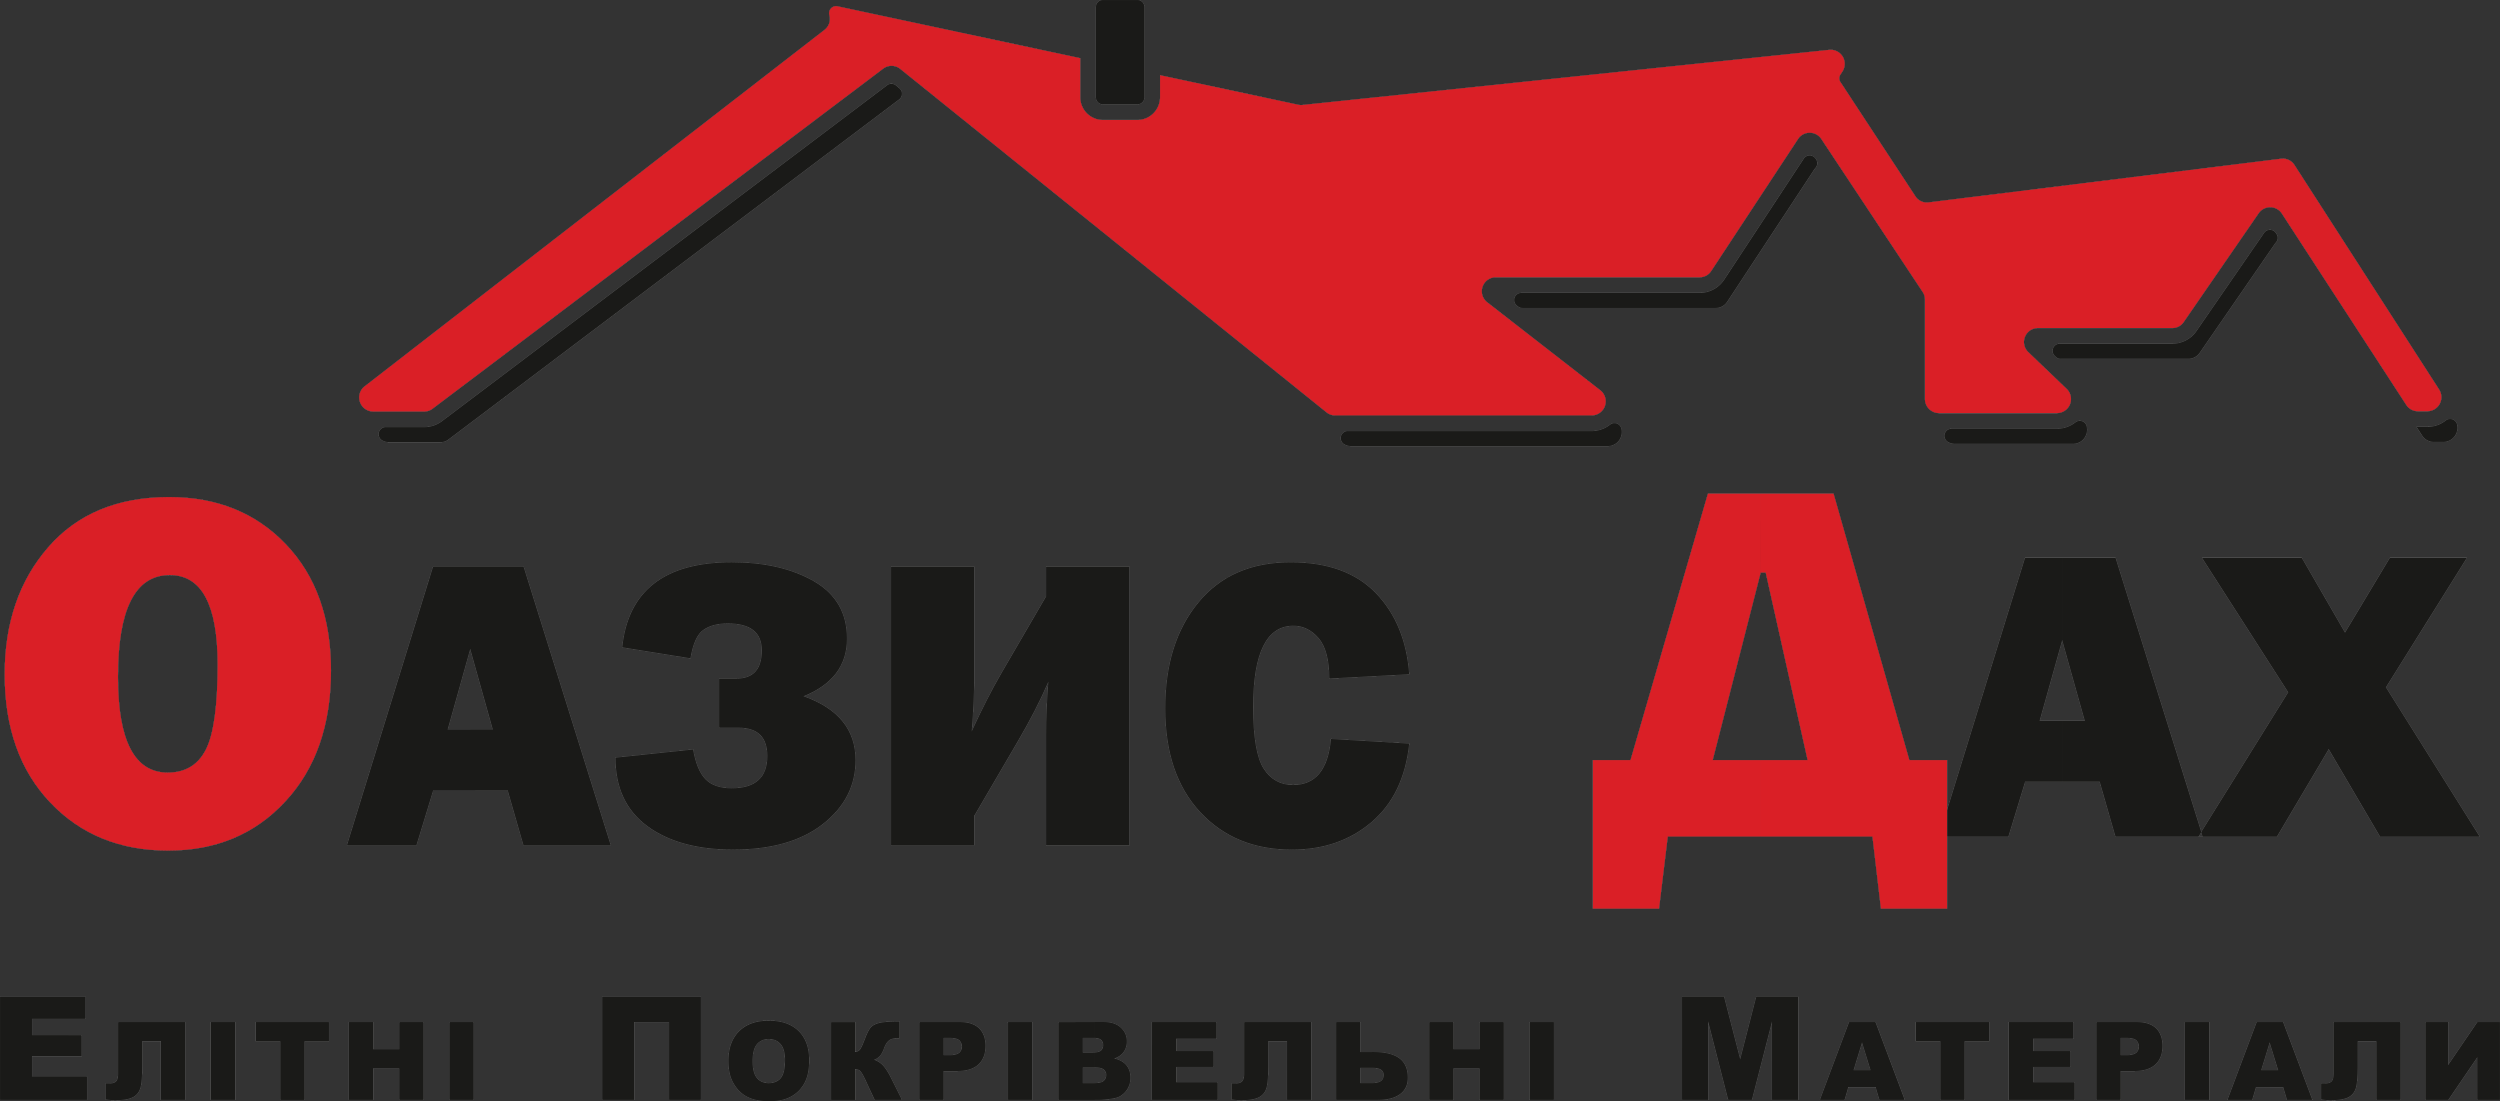 <svg xmlns="http://www.w3.org/2000/svg" viewBox="0 0 5076.64 2236.25"><rect x="0" y="0" width="5076.64" height="2236.25" fill="#333333" stroke="none"/><defs><style>.cls-1,.cls-3{fill:none;stroke:#ededed;stroke-miterlimit:22.93;stroke-width:0.22px;}.cls-1,.cls-5,.cls-6{fill-rule:evenodd;}.cls-2,.cls-6{fill:#da1f26;}.cls-4,.cls-5{fill:#1a1a18;}</style></defs><title>Asset 1</title><g id="Layer_2" data-name="Layer 2"><g id="Layer_1-2" data-name="Layer 1"><path class="cls-1" d="M341.52,1727.2q-146.75,0-239.37-97.49T9.54,1369.1q0-156.15,88.44-257.82,88.52-101.85,245.64-101.84,145.45,0,236.94,95.92t91.57,256.09q0,165.81-92.45,265.66-92.17,100-238.15,100.1Zm-1-158.25q54.06,0,77.81-47.18c15.84-31.33,23.68-89,23.68-172.52q0-181.74-97.32-181.58-105.23,0-105.14,207Q239.51,1569,340.48,1568.95Z"/><path class="cls-2" d="M341.52,1727.2h-.78V1568.95q53.85-.12,77.55-47.18c15.84-31.33,23.68-89,23.68-172.52q0-181.74-97.32-181.58c-1.32,0-2.62,0-3.91.08V1009.45h2.87q145.45,0,236.94,95.92t91.57,256.09q0,165.81-92.45,265.66Q487.5,1727.11,341.52,1727.2Zm-.78,0q-146.22-.26-238.59-97.49-92.7-97.4-92.62-260.61,0-156.15,88.44-257.82,87.71-100.91,242.77-101.83v158.31q-101.31,3.81-101.23,206.91,0,194.28,101,194.28h.27Z"/><path class="cls-3" d="M5076.53,2075.44v158H5030.6v-86.76l-59.16,86.76h-46.05v-158h46.05v87.43l59.5-87.43Zm-201.93,158h-48.81V2114.28h-38.18v48.58c0,20-1,34.66-3.17,44s-7.06,16.27-14.85,20.63-20.4,6.6-37.77,6.6a114.18,114.18,0,0,1-18.33-1.74v-32h7.32c6.65,0,11.27-1.48,14-4.39s4.07-8.25,4.07-16V2075.44H4874.6v158Zm-248.28-60.26-17.43-56.8-17.37,56.8Zm10.23,34.17H4581l-7.67,26.09h-49.89l59.39-158H4636l59.42,158h-51.14l-7.76-26.09ZM4437,2075.44h48.93v158H4437v-158Zm-130.89,67.38h12q14.08,0,19.84-4.88a16,16,0,0,0,5.67-12.55,17.52,17.52,0,0,0-4.94-12.61c-3.28-3.46-9.53-5.2-18.62-5.2h-13.92v35.24Zm-49-67.38h81.15q26.45,0,39.69,12.67c8.77,8.37,13.16,20.34,13.16,35.82,0,16-4.74,28.45-14.32,37.42s-24.29,13.48-43.93,13.48h-26.73v58.63h-49v-158Zm-177.67,0h130.78v33.73h-81.85v25.16h75.92v32.22h-75.92v31.12h84.26v35.8H4079.42v-158Zm-188.8,0H4039v39.05h-49.8v119h-48.81v-119h-49.77v-39.05Zm-92,97.77-17.46-56.8-17.35,56.8Zm10.23,34.17h-55.61l-7.64,26.09h-49.86l59.33-158h53.23l59.39,158h-51.08l-7.76-26.09ZM3415.77,2024.1h85.1l32.89,127.38,32.69-127.38h84.78v209.37h-52.85V2073.81l-41,159.66h-47.8l-40.88-159.66v159.66h-53V2024.1Zm-309.32,51.34h49v158h-49v-158Zm-204,0h48.81v55.32h53.37v-55.32h49v158h-49v-63.89h-53.37v63.89h-48.81v-158ZM2762,2199.5h25c15.34,0,23-5.49,23-16.59,0-9.7-7.61-14.56-23-14.56h-25v31.15Zm0-63.14h26.06c23.91,0,41.64,4.18,53.23,12.67s17.32,21.56,17.32,39.34c0,14.64-5.26,25.74-15.86,33.5s-25.8,11.59-45.59,11.59h-83.91v-158H2762v60.93Zm-99.69,97.1h-48.78V2114.28h-38.21v48.58c0,20-1,34.66-3.14,44s-7.06,16.27-14.88,20.63-20.37,6.6-37.8,6.6a115.06,115.06,0,0,1-18.3-1.74v-32h7.32c6.65,0,11.3-1.48,14-4.39s4.07-8.25,4.07-16V2075.44h135.69v158Zm-323-158h130.78v33.73h-81.88v25.16h76v32.22h-76v31.12h84.29v35.8H2339.31v-158ZM2198.65,2199.5h24.9c8.46,0,14.35-1.48,17.78-4.45s5.17-7,5.17-12.06a13.79,13.79,0,0,0-5.11-11.24c-3.43-2.82-9.36-4.24-17.93-4.24h-24.81v32Zm0-62.06h21.24c7.58,0,12.9-1.34,15.92-3.92s4.45-6.45,4.45-11.36c0-4.62-1.45-8.22-4.45-10.78s-8.19-3.92-15.6-3.92h-21.56v30Zm-49.25-62h91.41c15.2,0,26.93,3.84,35,11.39a36.43,36.43,0,0,1,12.26,28,35.53,35.53,0,0,1-8.72,24.06c-3.92,4.45-9.56,8-17,10.55,11.3,2.7,19.7,7.44,25,14.06s8,15,8,25a43.32,43.32,0,0,1-5.69,22.08,42.23,42.23,0,0,1-15.63,15.54q-6.1,3.49-18.54,5.17c-11,1.39-18.28,2.15-21.91,2.15H2149.4v-158Zm-102.45,0h48.9v158H2047v-158ZM1916,2142.82h12c9.41,0,16-1.63,19.84-4.88a15.92,15.92,0,0,0,5.69-12.55,17.43,17.43,0,0,0-5-12.61c-3.25-3.46-9.5-5.2-18.62-5.2H1916v35.24Zm-49-67.38h81.15q26.5,0,39.72,12.67c8.75,8.37,13.19,20.34,13.19,35.82q0,24-14.38,37.42t-43.93,13.48H1916v58.63h-49v-158Zm-35.62,158h-55l-19-40.85c-4.53-9.65-8.08-15.66-10.55-18s-6-3.6-10.46-3.6v62.5h-48.75v-158h48.75v60.67c4.18-.17,7.53-1.66,9.88-4.5s6.07-10.81,11.13-24.14c3.66-9.82,7.35-16.88,11.1-21.12s9.79-7.38,18.19-9.24,21.59-2.79,39.54-2.79v33.41h-2.44q-12.55,0-18.54,4.74c-4.07,3.14-7.32,8.25-9.94,15.31s-5.38,12.38-8.34,15.89a31.59,31.59,0,0,1-12.23,8.34,43.27,43.27,0,0,1,18.42,11.91c5.26,5.61,10.81,14.41,16.71,26.32l21.47,43.23Zm-303.25-78.71c0,16,2.93,27.43,8.86,34.43s14,10.43,24.2,10.43q15.73,0,24.35-10.23t8.66-36.73c0-14.93-3-25.74-9-32.66s-14.15-10.26-24.44-10.26c-9.82,0-17.72,3.46-23.71,10.46s-8.92,18.48-8.92,34.55Zm-48.84-.2q0-38.7,21.56-60.2t60-21.56q39.44,0,60.84,21.18t21.3,59.3q0,27.68-9.33,45.41a66.63,66.63,0,0,1-26.93,27.6q-17.61,9.85-43.9,9.85-26.72,0-44.22-8.48c-11.68-5.72-21.12-14.67-28.42-27s-10.9-27.69-10.9-46.14Zm-56.11,78.91h-64.5V2075.55h-71.1v157.91H1223V2024.1H1423.2v209.37Zm-510.47-158h48.9v158h-48.9v-158Zm-204,0h48.81v55.32h53.37v-55.32h49v158h-49v-63.89H757.52v63.89H708.7v-158Zm-189,0H668v39.05h-49.8v119H569.41v-119H519.67v-39.05Zm-91.32,0h48.93v158H428.35v-158Zm-52.65,158H326.89V2114.28H288.71v48.58c0,20-1,34.66-3.14,44s-7.06,16.27-14.88,20.63-20.4,6.6-37.77,6.6a115.39,115.39,0,0,1-18.33-1.74v-32h7.35c6.62,0,11.27-1.48,14-4.39s4-8.25,4-16V2075.44H375.7v158ZM.11,2024.1H173.42v44.72H64.93v33.27H165.58v42.71H64.93V2186H176.62v47.45H.11Z"/><path class="cls-4" d="M5076.53,2075.44v158H5030.6v-86.76l-59.16,86.76h-46.05v-158h46.05v87.43l59.5-87.43Zm-467.61,131.94v-34.17h17.4l-17.4-56.71v-41.06H4636l59.42,158h-51.14l-7.76-26.09Zm265.68,26.09h-48.81V2114.28h-38.18v48.58c0,20-1,34.66-3.17,44s-7.06,16.27-14.85,20.63-20.4,6.6-37.77,6.6a114.18,114.18,0,0,1-18.33-1.74v-32h7.32c6.65,0,11.27-1.48,14-4.39s4.07-8.25,4.07-16V2075.44H4874.6Zm-265.68-158v41.06l0-.09-17.37,56.8h17.4v34.17h-28l-7.67,26.09h-49.89l59.39-158Zm-284.07,99.4v-32.35q8.81-.94,13.07-4.55a16,16,0,0,0,5.67-12.55,17.52,17.52,0,0,0-4.94-12.61c-2.67-2.81-7.29-4.48-13.8-5v-32.32h13.39q26.45,0,39.69,12.67c8.77,8.37,13.16,20.34,13.16,35.82,0,16-4.74,28.45-14.32,37.42s-24.29,13.48-43.93,13.48Zm112.15-99.4h48.93v158H4437Zm-112.15,0v32.32q-2.26-.18-4.82-.18h-13.92v35.24h12a64,64,0,0,0,6.77-.33v32.35h-18.74v58.63h-49v-158ZM3781.2,2207.38v-34.17h17.4l-17.4-56.61v-41.16h27.08l59.39,158h-51.08l-7.76-26.09Zm298.22-131.94h130.78v33.73h-81.85v25.16h75.92v32.22h-75.92v31.12h84.26v35.8H4079.42v-158Zm-188.8,0H4039v39.05h-49.8v119h-48.81v-119h-49.77Zm-109.42,0v41.16l-.06-.19-17.35,56.8h17.4v34.17h-28l-7.64,26.09h-49.86l59.33-158Zm-995.24,158v-34h1c15.34,0,23-5.49,23-16.59,0-9.7-7.61-14.56-23-14.56h-1v-32h2.11c23.91,0,41.64,4.18,53.23,12.67s17.32,21.56,17.32,39.34c0,14.64-5.26,25.74-15.86,33.5s-25.8,11.59-45.59,11.59Zm629.81-209.37h85.1l32.89,127.38,32.69-127.38h84.78v209.37h-52.85V2073.81l-41,159.66h-47.8l-40.88-159.66v159.66h-53V2024.1Zm-309.32,51.34h49v158h-49v-158Zm-204,0h48.81v55.32h53.37v-55.32h49v158h-49v-63.89h-53.37v63.89h-48.81ZM2786,2136.36v32h-24v31.15h24v34h-72.71v-158H2762v60.93Zm-563.38,97.1v-34h1c8.46,0,14.35-1.48,17.78-4.45s5.17-7,5.17-12.06a13.79,13.79,0,0,0-5.11-11.24c-3.43-2.82-9.36-4.24-17.93-4.24h-.89v-30.13c6.17-.29,10.58-1.59,13.23-3.86,3-2.64,4.45-6.45,4.45-11.36,0-4.62-1.45-8.22-4.45-10.78-2.69-2.35-7.08-3.62-13.23-3.88v-32.07h18.23c15.2,0,26.93,3.84,35,11.39a36.43,36.43,0,0,1,12.26,28,35.53,35.53,0,0,1-8.72,24.06c-3.92,4.45-9.56,8-17,10.55,11.3,2.7,19.7,7.44,25,14.06s8,15,8,25a43.32,43.32,0,0,1-5.69,22.08,42.23,42.23,0,0,1-15.63,15.54q-6.1,3.49-18.54,5.17c-11,1.39-18.28,2.15-21.91,2.15Zm439.73,0h-48.78V2114.28h-38.21v48.58c0,20-1,34.66-3.14,44s-7.06,16.27-14.88,20.63-20.37,6.6-37.8,6.6a115.06,115.06,0,0,1-18.3-1.74v-32h7.32c6.65,0,11.3-1.48,14-4.39s4.07-8.25,4.07-16V2075.44h135.69v158Zm-323-158h130.78v33.73h-81.88v25.16h76v32.22h-76v31.12h84.29v35.8H2339.31Zm-116.73,0v32.07q-1.14,0-2.37,0h-21.56v30h21.24q1.39,0,2.69-.06v30.13h-23.93v32h23.93v34H2149.4v-158Zm-287.79,99.4v-32.35q8.82-.94,13.06-4.55a15.92,15.92,0,0,0,5.69-12.55,17.43,17.43,0,0,0-5-12.61c-2.64-2.81-7.26-4.48-13.79-5v-32.32h13.38q26.5,0,39.72,12.67c8.75,8.37,13.19,20.34,13.19,35.82q0,24-14.38,37.42t-43.93,13.48Zm112.17-99.4h48.9v158H2047Zm-112.17,0v32.32q-2.27-.18-4.84-.18H1916v35.24h12a64.22,64.22,0,0,0,6.78-.33v32.35H1916v58.63h-49v-158Zm-373.61,160.7v-36.51h0q15.73,0,24.35-10.23t8.66-36.73c0-14.93-3-25.74-9-32.66q-8.9-10.11-24-10.25v-37q39.21.09,60.52,21.18t21.3,59.3q0,27.68-9.33,45.41a66.63,66.63,0,0,1-26.93,27.6q-17.61,9.85-43.9,9.85Zm270.21-2.66h-55l-19-40.85c-4.53-9.65-8.08-15.66-10.55-18s-6-3.6-10.46-3.6v62.5h-48.75v-158h48.75v60.67c4.18-.17,7.53-1.66,9.88-4.5s6.07-10.81,11.13-24.14c3.66-9.82,7.35-16.88,11.1-21.12s9.79-7.38,18.19-9.24,21.59-2.79,39.54-2.79v33.41h-2.44q-12.55,0-18.54,4.74c-4.07,3.14-7.32,8.25-9.94,15.31s-5.38,12.38-8.34,15.89a31.59,31.59,0,0,1-12.23,8.34,43.27,43.27,0,0,1,18.42,11.91c5.26,5.61,10.81,14.41,16.71,26.32Zm-270.21-160.67v37h-.41c-9.82,0-17.72,3.46-23.71,10.46s-8.92,18.48-8.92,34.55,2.93,27.43,8.86,34.43,14,10.42,24.17,10.43v36.51q-25.6-.26-42.57-8.48c-11.68-5.72-21.12-14.67-28.42-27s-10.9-27.69-10.9-46.14q0-38.7,21.56-60.2t60-21.56Zm-138,160.67h-64.5V2075.55h-71.1v157.91H1223V2024.1H1423.2v209.37Zm-510.47-158h48.9v158h-48.9v-158Zm-204,0h48.81v55.32h53.37v-55.32h49v158h-49v-63.89H757.52v63.89H708.7v-158Zm-189,0H668v39.05h-49.8v119H569.41v-119H519.67v-39.05Zm-91.32,0h48.93v158H428.35v-158Zm-52.65,158H326.89V2114.28H288.71v48.58c0,20-1,34.66-3.14,44s-7.06,16.27-14.88,20.63-20.4,6.6-37.77,6.6a115.39,115.39,0,0,1-18.33-1.74v-32h7.35c6.62,0,11.27-1.48,14-4.39s4-8.25,4-16V2075.44H375.7v158ZM.11,2024.1H173.42v44.72H64.93v33.27H165.58v42.71H64.93V2186H176.62v47.45H.11Z"/><path class="cls-3" d="M5009,1133l-164.22,262.66,190.25,303H4833.19l-104.37-177.76-105.24,177.76H4464.46l182.32-292.9L4471.92,1133h202.17l87.83,152,91.2-152Zm-867.35,330.71h92l-46-164.1-46,164.1Zm154.2,234.91-32-111.46H4112.28l-34,111.46H3937.45L4112.28,1133h183.6l176.92,565.62Z"/><path class="cls-4" d="M5009,1133l-164.22,262.66,190.25,303H4833.19l-104.37-177.76-105.24,177.76h-150.8l-4.17-13.33v6.63l178.15-286.21L4471.92,1133h202.17l87.83,152,91.2-152Zm-540.41,565.62h-4.17l4.17-6.7v-6.63L4295.88,1133H4187.66v166.65l46,164.05h-46v123.46h76.23l32,111.46Zm-281-565.62v166.6l-46,164.1h46v123.46h-75.38l-34,111.46H3937.45L4112.28,1133Z"/><path class="cls-3" d="M1063.12,1716.39l-32-111.43H879.52l-34,111.43H704.69l174.82-565.59h183.6l176.95,565.59ZM2702.87,1500.6l158.7,9.44q-11.24,103.94-76.94,159.54t-161.4,55.58q-115.19,0-186-76.39-70.87-76.14-70.89-210.45,0-133.06,67.2-214.57,67-81.72,187.26-81.76,112.23,0,172.59,62.24t68.16,164.92l-162.1,8.63c0-37.77-7.21-65.05-21.62-82.05-14.59-16.82-31.7-25.16-51.22-25.16q-82.07,0-82,164.92,0,92.35,21.33,125.49t59.85,33.21q68.73,0,77.08-93.59Zm-724.78,156.11v59.68H1809.49V1150.81h168.61v227q0,45.24-4.94,107.79c20.63-45.27,41.32-85.42,61.65-120.52l89.55-153.76v-60.49h168.75v565.59H2124.36v-225q0-48.38,4.53-107.36-24.8,57.27-61.68,120.23l-89.11,152.48ZM1249.94,1538.6,1407.39,1522c4.79,27.89,13,48,24.9,60.29s29.67,18.51,53.43,18.51c48.41,0,72.58-21.91,72.58-65.49q0-57.7-58.43-57.7h-39.49v-99.46h34.84c34.66,0,51.89-19.09,51.89-57.56q0-54.74-69.27-54.74-31,0-49.68,13.16c-12.44,8.63-21.21,27.86-26.15,57.7l-138.36-22.31q18.26-172.28,222.07-172.44,100,0,167.07,38.59t67,116.42q0,81.28-88.24,116.83,105.6,37.35,105.64,129.7,0,77.71-66.22,129.59-66.38,52-182.32,52-109,0-173.81-47.53t-64.94-139Zm-341-57.12h91.93l-46-164.1Z"/><path class="cls-4" d="M1063.12,1716.39l-32-111.43H954.89V1481.48h46l-46-164.1V1150.81h108.23l176.95,565.59ZM2702.87,1500.6l158.7,9.44q-11.24,103.94-76.94,159.54t-161.4,55.58q-115.19,0-186-76.39-70.87-76.14-70.89-210.45,0-133.06,67.2-214.57,67-81.72,187.26-81.76,112.23,0,172.59,62.24t68.16,164.92l-162.1,8.63c0-37.77-7.21-65.05-21.62-82.05-14.59-16.82-31.7-25.16-51.22-25.16q-82.07,0-82,164.92,0,92.35,21.33,125.49t59.85,33.21q68.73,0,77.08-93.59Zm-724.78,156.11v59.68H1809.49V1150.81h168.61v227q0,45.24-4.94,107.79c20.63-45.27,41.32-85.42,61.65-120.52l89.55-153.76v-60.49h168.75v565.59H2124.36v-225q0-48.38,4.53-107.36-24.8,57.27-61.68,120.23l-89.11,152.48ZM1249.94,1538.6,1407.39,1522c4.79,27.89,13,48,24.9,60.29s29.67,18.51,53.43,18.51c48.41,0,72.58-21.91,72.58-65.49q0-57.7-58.43-57.7h-39.49v-99.46h34.84c34.66,0,51.89-19.09,51.89-57.56q0-54.74-69.27-54.74-31,0-49.68,13.16c-12.44,8.63-21.21,27.86-26.15,57.7l-138.36-22.31q18.26-172.28,222.07-172.44,100,0,167.07,38.59t67,116.42q0,81.28-88.24,116.83,105.6,37.35,105.64,129.7,0,77.71-66.22,129.59-66.38,52-182.32,52-109,0-173.81-47.53T1249.94,1538.6ZM954.89,1605H879.52l-34,111.43H704.69l174.82-565.59h75.37v166.57l-46,164.1h46Z"/><path class="cls-3" d="M790.35,897.8H893.78A27.35,27.35,0,0,0,910.92,892l914.78-690.3a14.22,14.22,0,0,0,.36-22.44l-7-5.67a14.09,14.09,0,0,0-17.49-.28l-903.79,682a59.36,59.36,0,0,1-36.42,12.21h-78a14.23,14.23,0,0,0-6.9,26.66,28.63,28.63,0,0,0,13.95,3.56ZM2729.84,902a27.3,27.3,0,0,0,14.11,3.71h520.62a28,28,0,0,0,26.92-19.23,28.47,28.47,0,0,0,.76-16.23,14.23,14.23,0,0,0-22.62-7.69,60.26,60.26,0,0,1-37.52,12.93H2737a14.23,14.23,0,0,0-7.18,26.51Zm361.68-276.75h392a27.72,27.72,0,0,0,23.77-12.82l176.25-267.89a31.14,31.14,0,0,1,2.76-3.59,14.08,14.08,0,0,0,1.27-17.36l-.81-1.22a14.24,14.24,0,0,0-23.75,0L3501.6,567.8A59.71,59.71,0,0,1,3451.09,595H3089.25a14.23,14.23,0,0,0-8.74,25.45l2.27,1.76a13.67,13.67,0,0,0,8.74,3Zm864.61,272.23a28.31,28.31,0,0,0,13.74,3.55h239.58a28,28,0,0,0,26.41-17.85,28.27,28.27,0,0,0,1.26-17.69,14.23,14.23,0,0,0-22.61-7.6A60.24,60.24,0,0,1,4177,870.82H3963a14.23,14.23,0,0,0-6.89,26.67Zm228.37-169.13h258.92A27.7,27.7,0,0,0,4466.84,716L4619,495.3a29.69,29.69,0,0,1,2.3-2.94,14.07,14.07,0,0,0,1.28-17.2l-1.12-1.74a14.24,14.24,0,0,0-23.65-.32L4460.73,672a59.7,59.7,0,0,1-49.79,26.15H4182.66a14.23,14.23,0,0,0-9.85,24.5l1.84,1.76a13.71,13.71,0,0,0,9.84,4Zm723,138.62,11.27,17.33a27.71,27.71,0,0,0,23.86,12.95h18.89a28.56,28.56,0,0,0,27.59-35.74,14.23,14.23,0,0,0-22.56-7.38,60,60,0,0,1-37.5,12.9H4910l-2.5,0ZM2239.83.11h69.68a14.26,14.26,0,0,1,14.23,14.22V197.49a14.25,14.25,0,0,1-14.23,14.23h-69.68a14.25,14.25,0,0,1-14.23-14.23V14.34A14.25,14.25,0,0,1,2239.83.11Z"/><path class="cls-5" d="M790.35,897.8H893.78A27.35,27.35,0,0,0,910.92,892l914.78-690.3a14.22,14.22,0,0,0,.36-22.44l-7-5.67a14.09,14.09,0,0,0-17.49-.28l-903.79,682a59.36,59.36,0,0,1-36.42,12.21h-78a14.23,14.23,0,0,0-6.9,26.66,28.63,28.63,0,0,0,13.95,3.56ZM2729.84,902a27.3,27.3,0,0,0,14.11,3.71h520.62a28,28,0,0,0,26.92-19.23,28.47,28.47,0,0,0,.76-16.23,14.23,14.23,0,0,0-22.62-7.69,60.26,60.26,0,0,1-37.52,12.93H2737a14.23,14.23,0,0,0-7.18,26.51Zm361.68-276.75h392a27.72,27.72,0,0,0,23.77-12.82l176.25-267.89a31.14,31.14,0,0,1,2.76-3.59,14.08,14.08,0,0,0,1.27-17.36l-.81-1.22a14.24,14.24,0,0,0-23.75,0L3501.6,567.8A59.71,59.71,0,0,1,3451.09,595H3089.25a14.23,14.23,0,0,0-8.74,25.45l2.27,1.76a13.67,13.67,0,0,0,8.74,3Zm864.61,272.23a28.31,28.31,0,0,0,13.74,3.55h239.58a28,28,0,0,0,26.41-17.85,28.27,28.27,0,0,0,1.26-17.69,14.23,14.23,0,0,0-22.61-7.6A60.24,60.24,0,0,1,4177,870.82H3963a14.23,14.23,0,0,0-6.89,26.67Zm228.37-169.13h258.92A27.7,27.7,0,0,0,4466.84,716L4619,495.3a29.69,29.69,0,0,1,2.3-2.94,14.07,14.07,0,0,0,1.28-17.2l-1.12-1.74a14.24,14.24,0,0,0-23.65-.32L4460.73,672a59.7,59.7,0,0,1-49.79,26.15H4182.66a14.23,14.23,0,0,0-9.85,24.5l1.84,1.76a13.71,13.71,0,0,0,9.84,4Zm723,138.62,11.27,17.33a27.71,27.71,0,0,0,23.86,12.95h18.89a28.56,28.56,0,0,0,27.59-35.74,14.23,14.23,0,0,0-22.56-7.38,60,60,0,0,1-37.5,12.9H4910l-2.5,0ZM2239.83.11h69.68a14.26,14.26,0,0,1,14.23,14.22V197.49a14.25,14.25,0,0,1-14.23,14.23h-69.68a14.25,14.25,0,0,1-14.23-14.23V14.34A14.25,14.25,0,0,1,2239.83.11Z"/><path class="cls-1" d="M757.88,835.57H861.31a27.35,27.35,0,0,0,17.14-5.75l914.86-690.36a28.17,28.17,0,0,1,35,.55l865.34,697.17a27.36,27.36,0,0,0,17.85,6.3h520.62a28.46,28.46,0,0,0,17.47-50.92L3020,613.94A28.46,28.46,0,0,1,3037.43,563h413.66a27.72,27.72,0,0,0,23.77-12.82l176.25-267.89a28.47,28.47,0,0,1,47.5-.07l205.6,310.4a27.3,27.3,0,0,1,4.74,15.71v202a28.51,28.51,0,0,0,28.45,28.45H4177a28.46,28.46,0,0,0,19.68-49l-78-74.68a28.45,28.45,0,0,1,19.68-49h272.56a27.7,27.7,0,0,0,23.43-12.31l152.15-220.74a28.46,28.46,0,0,1,47.28.64l252.5,388.36A27.71,27.71,0,0,0,4910.17,835h18.89A28.45,28.45,0,0,0,4953,791.15l-293.72-455.9a27.89,27.89,0,0,0-27.42-12.83L3916.6,411.05a27.87,27.87,0,0,1-27.29-12.63l-152-231.6a14,14,0,0,1,0-15.62l3.91-5.93a28.46,28.46,0,0,0-26.73-43.94L2645,213.22a27.15,27.15,0,0,1-8.91-.47l-280.36-59.91v44.64a46.27,46.27,0,0,1-46.24,46.24h-69.68a46.27,46.27,0,0,1-46.24-46.24V118.19L1700.91,12.92a13.88,13.88,0,0,0-13.3,4.14,13.88,13.88,0,0,0-3.39,13.52,29.75,29.75,0,0,1,1,8,27.6,27.6,0,0,1-11,22.22L740.45,784.62a28.46,28.46,0,0,0,17.44,50.95Z"/><path class="cls-6" d="M757.88,835.57H861.31a27.35,27.35,0,0,0,17.14-5.75l914.86-690.36a28.17,28.17,0,0,1,35,.55l865.34,697.17a27.36,27.36,0,0,0,17.85,6.3h520.62a28.46,28.46,0,0,0,17.47-50.92L3020,613.94A28.46,28.46,0,0,1,3037.43,563h413.66a27.72,27.72,0,0,0,23.77-12.82l176.25-267.89a28.47,28.47,0,0,1,47.5-.07l205.6,310.4a27.3,27.3,0,0,1,4.74,15.71v202a28.51,28.51,0,0,0,28.45,28.45H4177a28.46,28.46,0,0,0,19.68-49l-78-74.68a28.45,28.45,0,0,1,19.68-49h272.56a27.7,27.7,0,0,0,23.43-12.31l152.15-220.74a28.46,28.46,0,0,1,47.28.64l252.5,388.36A27.71,27.71,0,0,0,4910.17,835h18.89A28.45,28.45,0,0,0,4953,791.15l-293.72-455.9a27.89,27.89,0,0,0-27.42-12.83L3916.6,411.05a27.87,27.87,0,0,1-27.29-12.63l-152-231.6a14,14,0,0,1,0-15.62l3.91-5.93a28.46,28.46,0,0,0-26.73-43.94L2645,213.22a27.15,27.15,0,0,1-8.91-.47l-280.36-59.91v44.64a46.27,46.27,0,0,1-46.24,46.24h-69.68a46.27,46.27,0,0,1-46.24-46.24V118.19L1700.91,12.92a13.88,13.88,0,0,0-13.3,4.14,13.88,13.88,0,0,0-3.39,13.52,29.75,29.75,0,0,1,1,8,27.6,27.6,0,0,1-11,22.22L740.45,784.62a28.46,28.46,0,0,0,17.44,50.95Z"/><path class="cls-1" d="M3311.06,1543.53l157.2-541.06h255l153.9,541.06h76.59v301.53H3819.57l-17.23-146.41H3386.62l-17.76,146.41H3234.64V1543.53Zm166.78,0h192.89l-85.13-380.9h-10.27Z"/><path class="cls-2" d="M3574.28,1002.47h149l153.9,541.06h76.59v301.53H3819.57l-17.23-146.41H3574.28V1543.53h96.45l-85.13-380.9h-10.27l-1,4.08Zm-263.22,541.06,157.2-541.06h106v164.24l-96.45,376.82h96.45v155.12H3386.62l-17.76,146.41H3234.64V1543.53Z"/></g></g></svg>